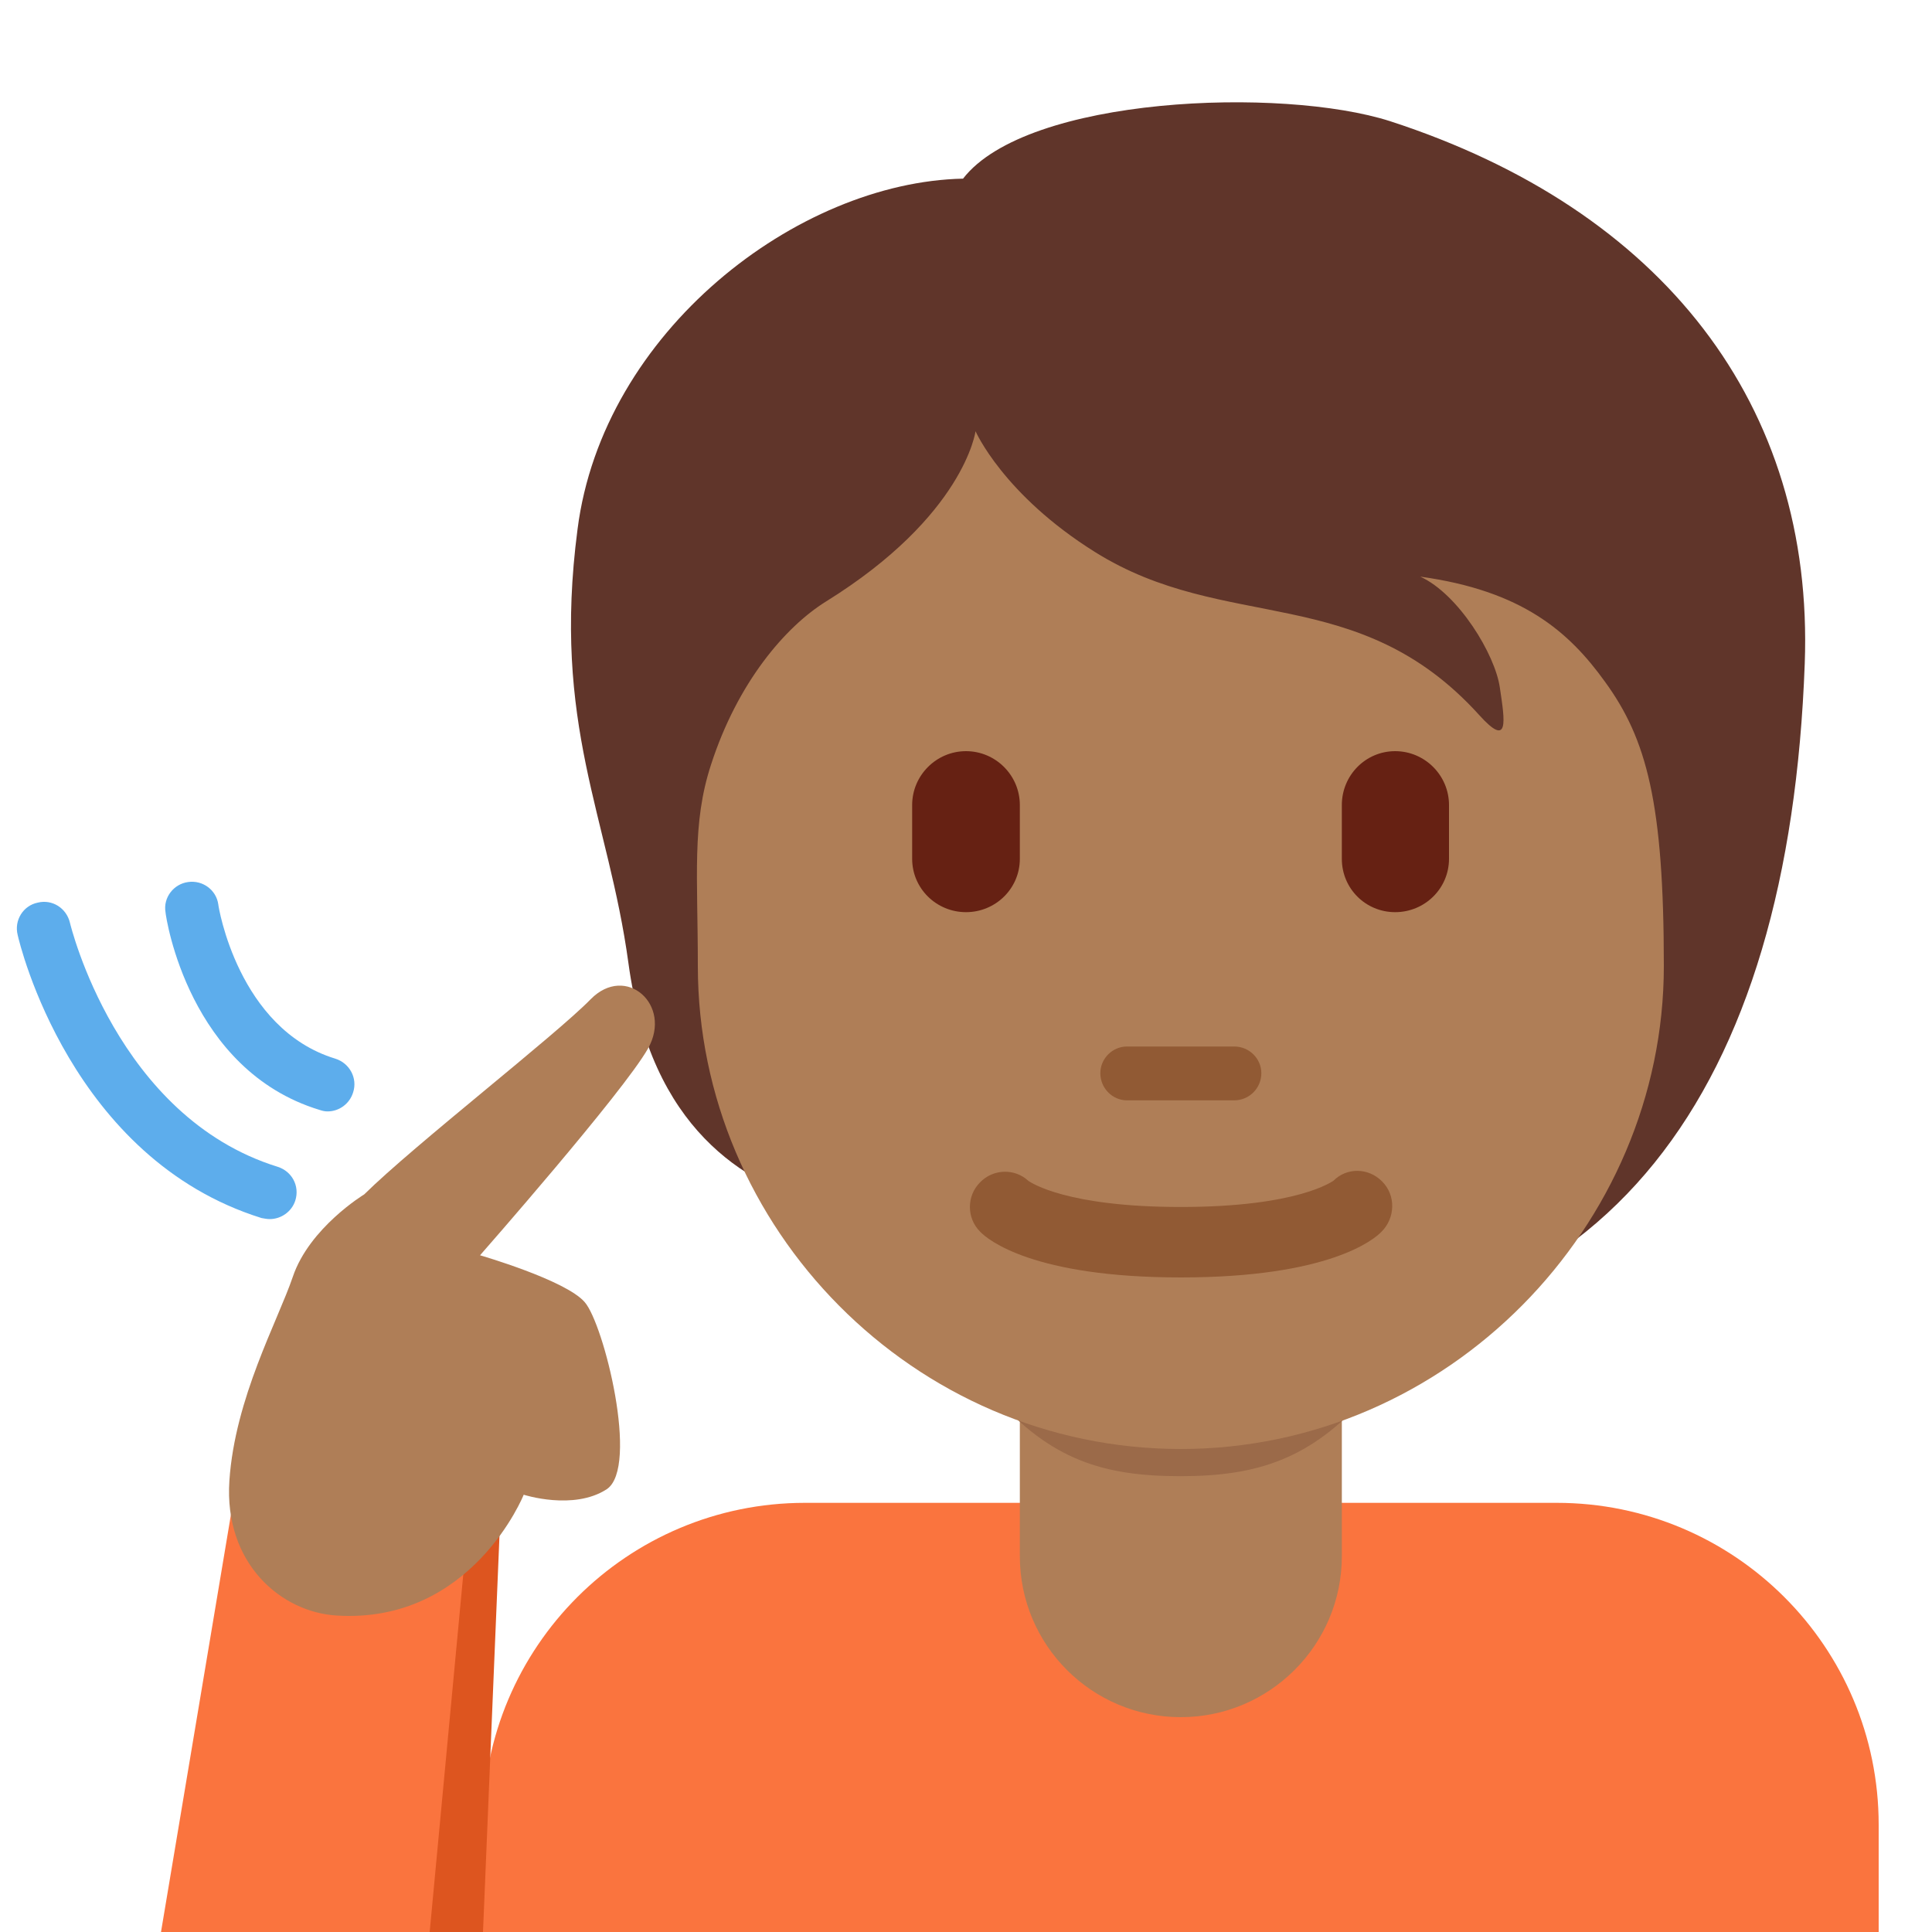 <?xml version="1.0" encoding="UTF-8"?>
<svg xmlns="http://www.w3.org/2000/svg" xmlns:xlink="http://www.w3.org/1999/xlink" width="15pt" height="15pt" viewBox="0 0 15 15" version="1.1">
<g id="surface1">
<path style=" stroke:none;fill-rule:nonzero;fill:rgb(98.039%,45.49%,24.314%);fill-opacity:1;" d="M 14.586 15 L 14.586 14.168 C 14.586 12.785 13.465 11.668 12.086 11.668 L 6.25 11.668 C 4.871 11.668 3.75 12.785 3.75 14.168 L 3.75 15 Z M 14.586 15 "/>
<path style=" stroke:none;fill-rule:nonzero;fill:rgb(37.647%,20.784%,16.471%);fill-opacity:1;" d="M 10.793 0.941 C 9.953 0.672 7.973 0.746 7.477 1.387 C 6.191 1.414 4.68 2.574 4.484 4.109 C 4.285 5.629 4.723 6.336 4.879 7.477 C 5.055 8.77 5.781 9.184 6.363 9.359 C 7.199 10.465 8.09 10.418 9.582 10.418 C 12.5 10.418 13.891 8.465 14.012 5.152 C 14.086 3.145 12.91 1.629 10.793 0.941 Z M 10.793 0.941 "/>
<path style=" stroke:none;fill-rule:nonzero;fill:rgb(68.627%,49.412%,34.118%);fill-opacity:1;" d="M 7.918 9.582 L 7.918 12.082 C 7.918 12.773 8.477 13.332 9.168 13.332 C 9.855 13.332 10.418 12.773 10.418 12.082 L 10.418 9.582 Z M 7.918 9.582 "/>
<path style=" stroke:none;fill-rule:nonzero;fill:rgb(60.784%,41.569%,28.627%);fill-opacity:1;" d="M 7.715 10.832 C 8.156 11.336 8.57 11.461 9.164 11.461 C 9.758 11.461 10.176 11.332 10.617 10.832 L 10.617 9.367 L 7.715 9.367 Z M 7.715 10.832 "/>
<path style=" stroke:none;fill-rule:nonzero;fill:rgb(68.627%,49.412%,34.118%);fill-opacity:1;" d="M 12.461 5.293 C 12.18 4.902 11.816 4.586 11.027 4.477 C 11.324 4.613 11.609 5.082 11.645 5.34 C 11.684 5.602 11.719 5.812 11.484 5.551 C 10.543 4.512 9.516 4.922 8.5 4.285 C 7.789 3.84 7.574 3.348 7.574 3.348 C 7.574 3.348 7.488 4.004 6.41 4.672 C 6.098 4.867 5.727 5.297 5.52 5.938 C 5.371 6.395 5.418 6.801 5.418 7.5 C 5.418 9.535 7.094 11.25 9.168 11.25 C 11.238 11.25 12.918 9.523 12.918 7.5 C 12.918 6.234 12.785 5.738 12.461 5.293 Z M 12.461 5.293 "/>
<path style=" stroke:none;fill-rule:nonzero;fill:rgb(56.863%,35.294%,20.392%);fill-opacity:1;" d="M 9.168 9.918 C 8.02 9.918 7.668 9.625 7.609 9.562 C 7.504 9.457 7.504 9.285 7.609 9.18 C 7.711 9.074 7.879 9.07 7.984 9.168 C 8.008 9.184 8.285 9.371 9.168 9.371 C 10.086 9.371 10.348 9.168 10.352 9.168 C 10.457 9.062 10.625 9.066 10.73 9.172 C 10.84 9.281 10.832 9.457 10.727 9.562 C 10.668 9.625 10.316 9.918 9.168 9.918 "/>
<path style=" stroke:none;fill-rule:nonzero;fill:rgb(40%,12.941%,7.451%);fill-opacity:1;" d="M 7.5 7.082 C 7.27 7.082 7.082 6.898 7.082 6.668 L 7.082 6.25 C 7.082 6.02 7.27 5.832 7.5 5.832 C 7.73 5.832 7.918 6.02 7.918 6.25 L 7.918 6.668 C 7.918 6.898 7.73 7.082 7.5 7.082 Z M 10.832 7.082 C 10.602 7.082 10.418 6.898 10.418 6.668 L 10.418 6.25 C 10.418 6.02 10.602 5.832 10.832 5.832 C 11.062 5.832 11.25 6.02 11.25 6.25 L 11.25 6.668 C 11.25 6.898 11.062 7.082 10.832 7.082 Z M 10.832 7.082 "/>
<path style=" stroke:none;fill-rule:nonzero;fill:rgb(56.863%,35.294%,20.392%);fill-opacity:1;" d="M 9.582 8.543 L 8.75 8.543 C 8.637 8.543 8.543 8.449 8.543 8.332 C 8.543 8.219 8.637 8.125 8.75 8.125 L 9.582 8.125 C 9.699 8.125 9.793 8.219 9.793 8.332 C 9.793 8.449 9.699 8.543 9.582 8.543 Z M 9.582 8.543 "/>
<path style=" stroke:none;fill-rule:nonzero;fill:rgb(86.667%,33.333%,12.157%);fill-opacity:1;" d="M 3.336 11.898 L 3.336 15 L 3.75 15 L 3.879 11.898 Z M 3.336 11.898 "/>
<path style=" stroke:none;fill-rule:nonzero;fill:rgb(98.039%,45.49%,24.314%);fill-opacity:1;" d="M 1.805 11.688 L 1.25 15 L 3.336 15 L 3.633 11.84 Z M 1.805 11.688 "/>
<path style=" stroke:none;fill-rule:nonzero;fill:rgb(68.627%,49.412%,34.118%);fill-opacity:1;" d="M 2.828 9.273 C 3.215 8.891 4.312 8.039 4.586 7.758 C 4.859 7.48 5.223 7.801 5.031 8.141 C 4.836 8.484 3.727 9.746 3.727 9.746 C 3.727 9.746 4.391 9.938 4.539 10.109 C 4.688 10.277 4.965 11.391 4.711 11.562 C 4.453 11.73 4.066 11.605 4.066 11.605 C 4.066 11.605 3.664 12.609 2.613 12.543 C 2.18 12.516 1.738 12.137 1.781 11.496 C 1.824 10.855 2.156 10.258 2.273 9.914 C 2.402 9.531 2.828 9.273 2.828 9.273 Z M 2.828 9.273 "/>
<path style=" stroke:none;fill-rule:nonzero;fill:rgb(36.471%,67.843%,92.549%);fill-opacity:1;" d="M 2.543 8.629 C 2.523 8.629 2.504 8.625 2.48 8.617 C 1.469 8.309 1.289 7.133 1.285 7.082 C 1.266 6.969 1.348 6.863 1.461 6.848 C 1.574 6.832 1.68 6.91 1.695 7.023 C 1.695 7.035 1.848 7.988 2.602 8.219 C 2.715 8.254 2.777 8.371 2.742 8.48 C 2.715 8.57 2.633 8.629 2.543 8.629 Z M 2.094 9.465 C 2.074 9.465 2.055 9.461 2.031 9.457 C 0.551 8.996 0.152 7.328 0.137 7.258 C 0.109 7.145 0.18 7.031 0.293 7.008 C 0.406 6.98 0.516 7.051 0.543 7.164 C 0.547 7.18 0.906 8.672 2.156 9.059 C 2.266 9.094 2.328 9.207 2.293 9.32 C 2.266 9.406 2.184 9.465 2.094 9.465 Z M 2.094 9.465 "/>
</g>
</svg>
